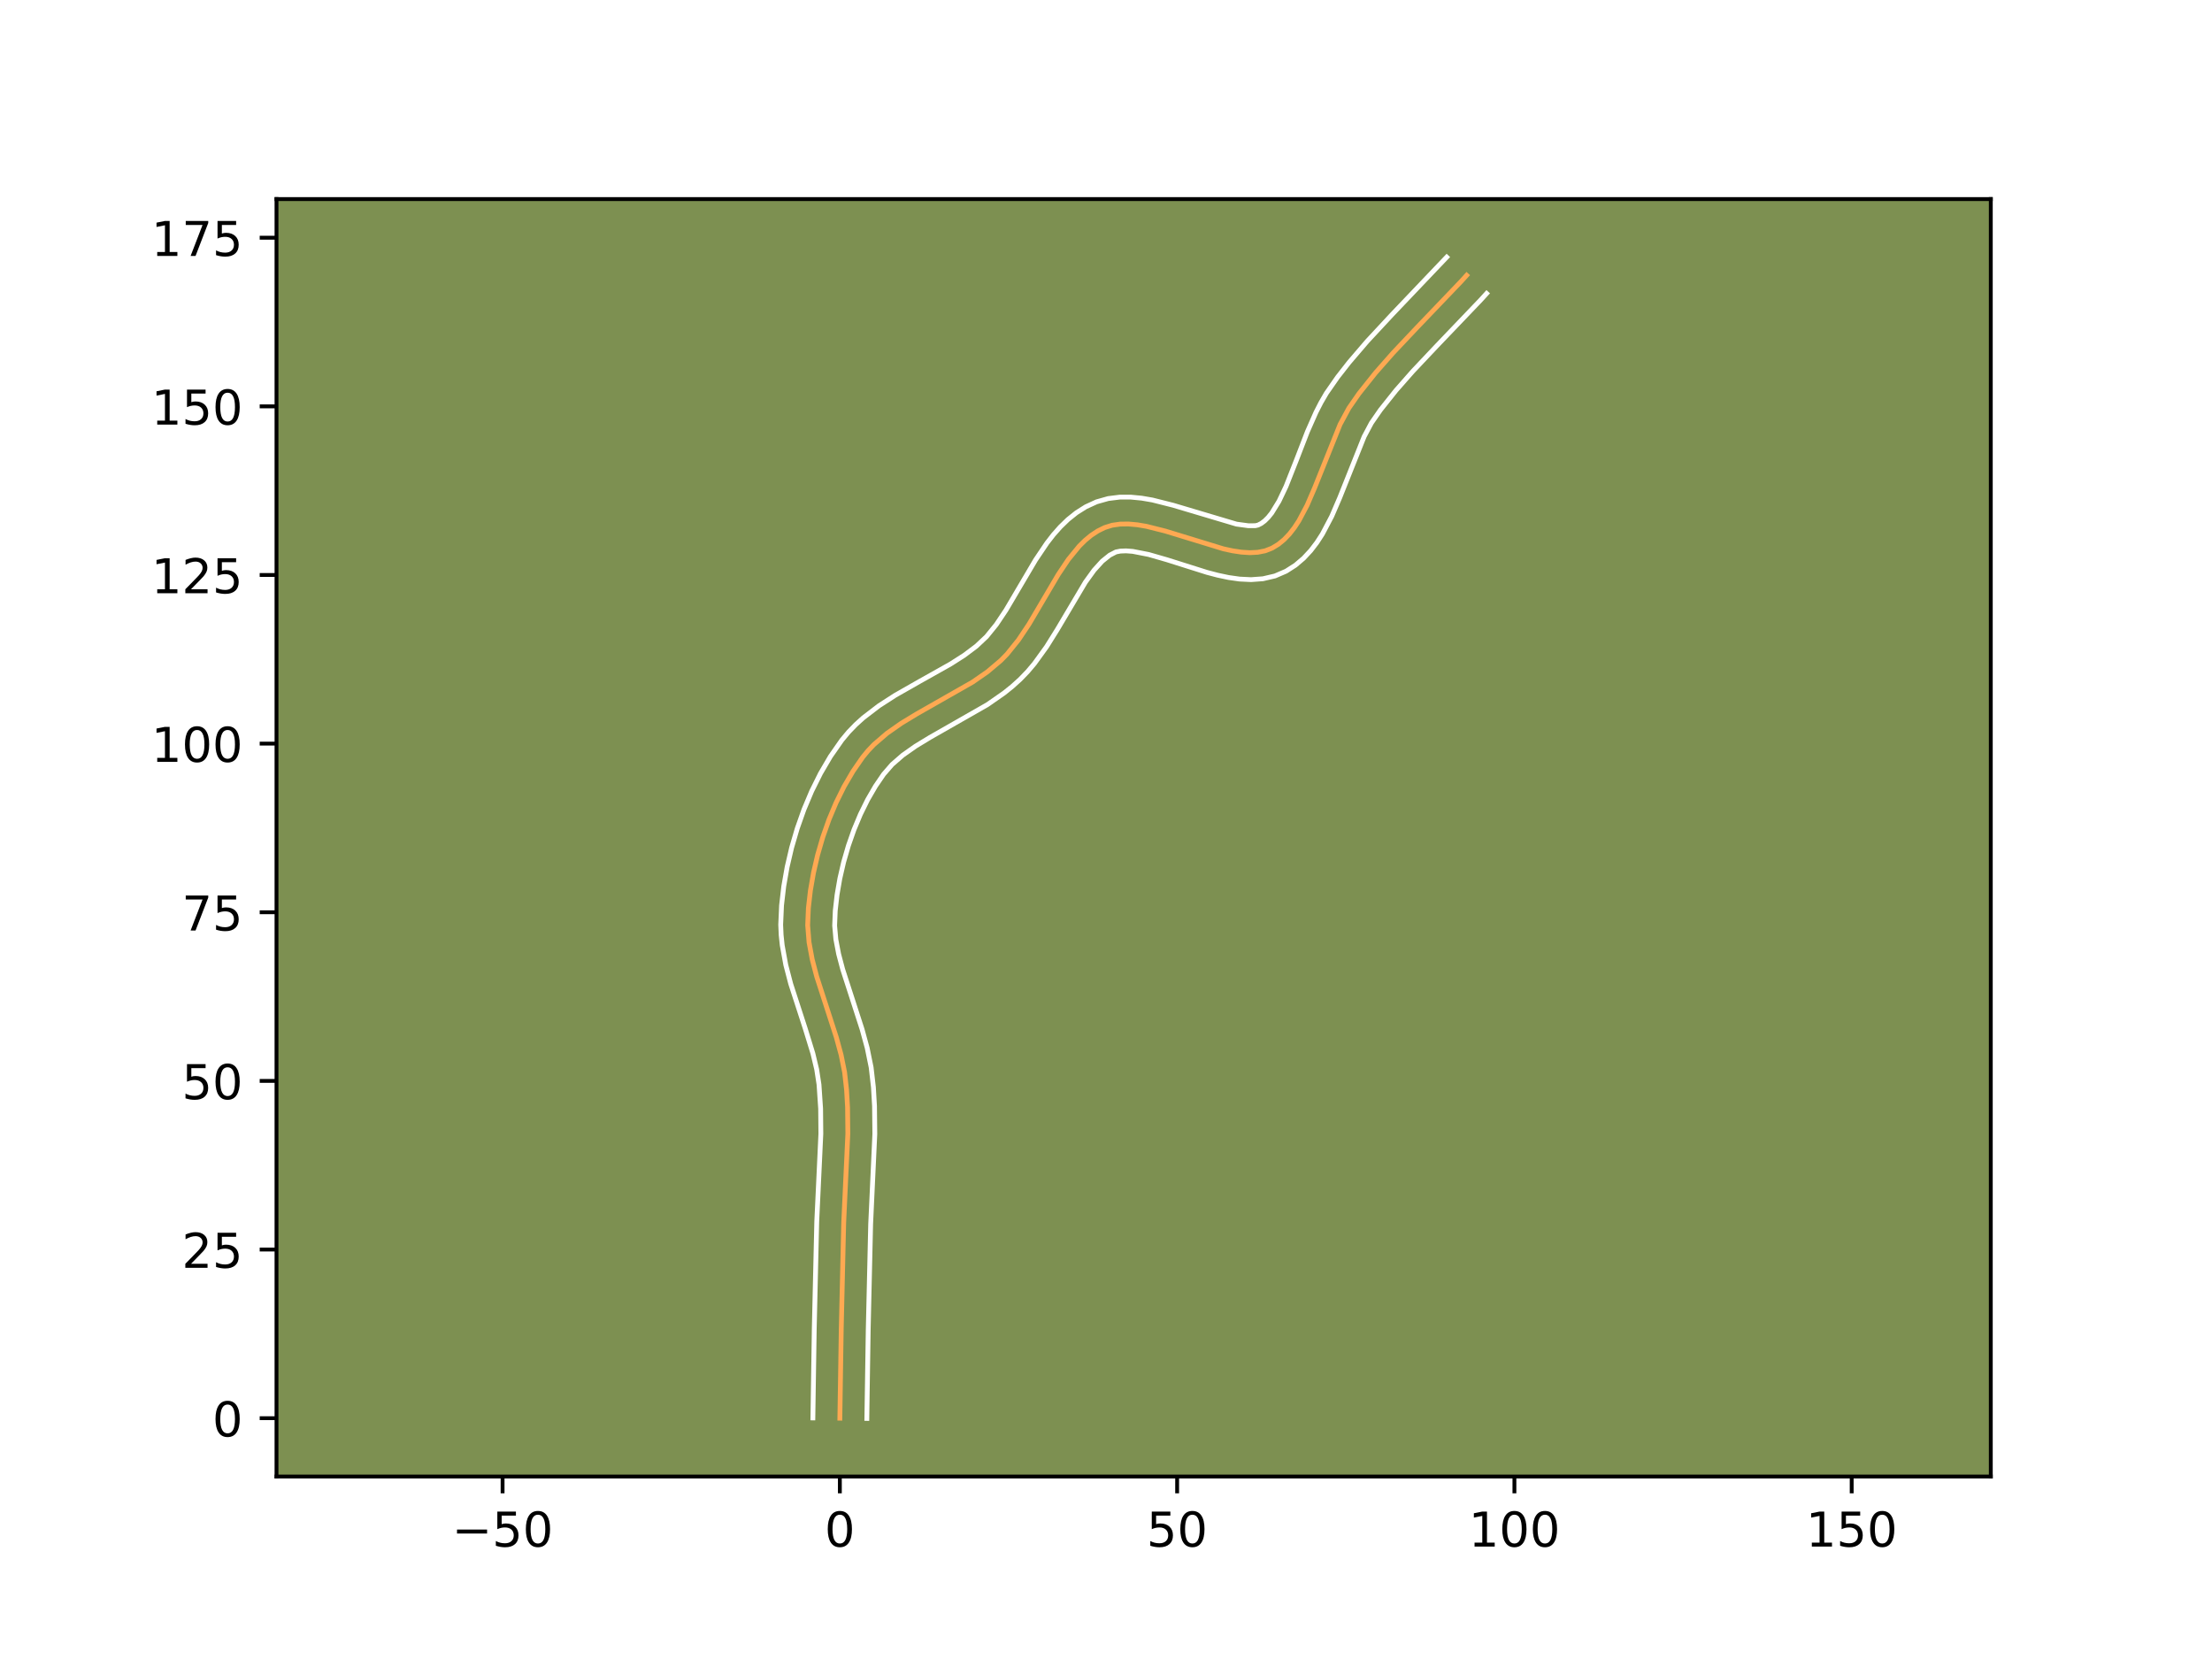 <?xml version="1.0" encoding="utf-8" standalone="no"?>
<!DOCTYPE svg PUBLIC "-//W3C//DTD SVG 1.1//EN"
  "http://www.w3.org/Graphics/SVG/1.1/DTD/svg11.dtd">
<!-- Created with matplotlib (https://matplotlib.org/) -->
<svg height="345.6pt" version="1.1" viewBox="0 0 460.8 345.6" width="460.8pt" xmlns="http://www.w3.org/2000/svg" xmlns:xlink="http://www.w3.org/1999/xlink">
 <defs>
  <style type="text/css">*{stroke-linecap:butt;stroke-linejoin:round;}</style>
 </defs>
 <g id="figure_1">
  <g id="patch_1">
   <path d="M 0 345.6 
L 460.8 345.6 
L 460.8 0 
L 0 0 
z
" style="fill:#ffffff;"/>
  </g>
  <g id="axes_1">
   <g id="patch_2">
    <path d="M 57.6 307.584 
L 414.72 307.584 
L 414.72 41.472 
L 57.6 41.472 
z
" style="fill:#7d9051;"/>
   </g>
   <g id="matplotlib.axis_1">
    <g id="xtick_1">
     <g id="line2d_1">
      <defs>
       <path d="M 0 0 
L 0 3.5 
" id="mc50e64d216" style="stroke:#000000;stroke-width:0.8;"/>
      </defs>
      <g>
       <use style="stroke:#000000;stroke-width:0.8;" x="104.697" xlink:href="#mc50e64d216" y="307.584"/>
      </g>
     </g>
     <g id="text_1">
      <!-- −50 -->
      <g transform="translate(94.145 322.182)scale(0.1 -0.1)">
       <defs>
        <path d="M 10.594 35.5 
L 73.188 35.5 
L 73.188 27.203 
L 10.594 27.203 
z
" id="DejaVuSans-8722"/>
        <path d="M 10.797 72.906 
L 49.516 72.906 
L 49.516 64.594 
L 19.828 64.594 
L 19.828 46.734 
Q 21.969 47.469 24.109 47.828 
Q 26.266 48.188 28.422 48.188 
Q 40.625 48.188 47.75 41.5 
Q 54.891 34.812 54.891 23.391 
Q 54.891 11.625 47.562 5.094 
Q 40.234 -1.422 26.906 -1.422 
Q 22.312 -1.422 17.547 -0.641 
Q 12.797 0.141 7.719 1.703 
L 7.719 11.625 
Q 12.109 9.234 16.797 8.062 
Q 21.484 6.891 26.703 6.891 
Q 35.156 6.891 40.078 11.328 
Q 45.016 15.766 45.016 23.391 
Q 45.016 31 40.078 35.438 
Q 35.156 39.891 26.703 39.891 
Q 22.75 39.891 18.812 39.016 
Q 14.891 38.141 10.797 36.281 
z
" id="DejaVuSans-53"/>
        <path d="M 31.781 66.406 
Q 24.172 66.406 20.328 58.906 
Q 16.5 51.422 16.5 36.375 
Q 16.5 21.391 20.328 13.891 
Q 24.172 6.391 31.781 6.391 
Q 39.453 6.391 43.281 13.891 
Q 47.125 21.391 47.125 36.375 
Q 47.125 51.422 43.281 58.906 
Q 39.453 66.406 31.781 66.406 
z
M 31.781 74.219 
Q 44.047 74.219 50.516 64.516 
Q 56.984 54.828 56.984 36.375 
Q 56.984 17.969 50.516 8.266 
Q 44.047 -1.422 31.781 -1.422 
Q 19.531 -1.422 13.062 8.266 
Q 6.594 17.969 6.594 36.375 
Q 6.594 54.828 13.062 64.516 
Q 19.531 74.219 31.781 74.219 
z
" id="DejaVuSans-48"/>
       </defs>
       <use xlink:href="#DejaVuSans-8722"/>
       <use x="83.789" xlink:href="#DejaVuSans-53"/>
       <use x="147.412" xlink:href="#DejaVuSans-48"/>
      </g>
     </g>
    </g>
    <g id="xtick_2">
     <g id="line2d_2">
      <g>
       <use style="stroke:#000000;stroke-width:0.8;" x="174.958" xlink:href="#mc50e64d216" y="307.584"/>
      </g>
     </g>
     <g id="text_2">
      <!-- 0 -->
      <g transform="translate(171.777 322.182)scale(0.1 -0.1)">
       <use xlink:href="#DejaVuSans-48"/>
      </g>
     </g>
    </g>
    <g id="xtick_3">
     <g id="line2d_3">
      <g>
       <use style="stroke:#000000;stroke-width:0.8;" x="245.219" xlink:href="#mc50e64d216" y="307.584"/>
      </g>
     </g>
     <g id="text_3">
      <!-- 50 -->
      <g transform="translate(238.857 322.182)scale(0.1 -0.1)">
       <use xlink:href="#DejaVuSans-53"/>
       <use x="63.623" xlink:href="#DejaVuSans-48"/>
      </g>
     </g>
    </g>
    <g id="xtick_4">
     <g id="line2d_4">
      <g>
       <use style="stroke:#000000;stroke-width:0.8;" x="315.48" xlink:href="#mc50e64d216" y="307.584"/>
      </g>
     </g>
     <g id="text_4">
      <!-- 100 -->
      <g transform="translate(305.936 322.182)scale(0.1 -0.1)">
       <defs>
        <path d="M 12.406 8.297 
L 28.516 8.297 
L 28.516 63.922 
L 10.984 60.406 
L 10.984 69.391 
L 28.422 72.906 
L 38.281 72.906 
L 38.281 8.297 
L 54.391 8.297 
L 54.391 0 
L 12.406 0 
z
" id="DejaVuSans-49"/>
       </defs>
       <use xlink:href="#DejaVuSans-49"/>
       <use x="63.623" xlink:href="#DejaVuSans-48"/>
       <use x="127.246" xlink:href="#DejaVuSans-48"/>
      </g>
     </g>
    </g>
    <g id="xtick_5">
     <g id="line2d_5">
      <g>
       <use style="stroke:#000000;stroke-width:0.8;" x="385.741" xlink:href="#mc50e64d216" y="307.584"/>
      </g>
     </g>
     <g id="text_5">
      <!-- 150 -->
      <g transform="translate(376.197 322.182)scale(0.1 -0.1)">
       <use xlink:href="#DejaVuSans-49"/>
       <use x="63.623" xlink:href="#DejaVuSans-53"/>
       <use x="127.246" xlink:href="#DejaVuSans-48"/>
      </g>
     </g>
    </g>
   </g>
   <g id="matplotlib.axis_2">
    <g id="ytick_1">
     <g id="line2d_6">
      <defs>
       <path d="M 0 0 
L -3.5 0 
" id="m64bcd7bf40" style="stroke:#000000;stroke-width:0.8;"/>
      </defs>
      <g>
       <use style="stroke:#000000;stroke-width:0.8;" x="57.6" xlink:href="#m64bcd7bf40" y="295.434"/>
      </g>
     </g>
     <g id="text_6">
      <!-- 0 -->
      <g transform="translate(44.237 299.233)scale(0.1 -0.1)">
       <use xlink:href="#DejaVuSans-48"/>
      </g>
     </g>
    </g>
    <g id="ytick_2">
     <g id="line2d_7">
      <g>
       <use style="stroke:#000000;stroke-width:0.8;" x="57.6" xlink:href="#m64bcd7bf40" y="260.303"/>
      </g>
     </g>
     <g id="text_7">
      <!-- 25 -->
      <g transform="translate(37.875 264.103)scale(0.1 -0.1)">
       <defs>
        <path d="M 19.188 8.297 
L 53.609 8.297 
L 53.609 0 
L 7.328 0 
L 7.328 8.297 
Q 12.938 14.109 22.625 23.891 
Q 32.328 33.688 34.812 36.531 
Q 39.547 41.844 41.422 45.531 
Q 43.312 49.219 43.312 52.781 
Q 43.312 58.594 39.234 62.25 
Q 35.156 65.922 28.609 65.922 
Q 23.969 65.922 18.812 64.312 
Q 13.672 62.703 7.812 59.422 
L 7.812 69.391 
Q 13.766 71.781 18.938 73 
Q 24.125 74.219 28.422 74.219 
Q 39.75 74.219 46.484 68.547 
Q 53.219 62.891 53.219 53.422 
Q 53.219 48.922 51.531 44.891 
Q 49.859 40.875 45.406 35.406 
Q 44.188 33.984 37.641 27.219 
Q 31.109 20.453 19.188 8.297 
z
" id="DejaVuSans-50"/>
       </defs>
       <use xlink:href="#DejaVuSans-50"/>
       <use x="63.623" xlink:href="#DejaVuSans-53"/>
      </g>
     </g>
    </g>
    <g id="ytick_3">
     <g id="line2d_8">
      <g>
       <use style="stroke:#000000;stroke-width:0.8;" x="57.6" xlink:href="#m64bcd7bf40" y="225.173"/>
      </g>
     </g>
     <g id="text_8">
      <!-- 50 -->
      <g transform="translate(37.875 228.972)scale(0.1 -0.1)">
       <use xlink:href="#DejaVuSans-53"/>
       <use x="63.623" xlink:href="#DejaVuSans-48"/>
      </g>
     </g>
    </g>
    <g id="ytick_4">
     <g id="line2d_9">
      <g>
       <use style="stroke:#000000;stroke-width:0.8;" x="57.6" xlink:href="#m64bcd7bf40" y="190.043"/>
      </g>
     </g>
     <g id="text_9">
      <!-- 75 -->
      <g transform="translate(37.875 193.842)scale(0.1 -0.1)">
       <defs>
        <path d="M 8.203 72.906 
L 55.078 72.906 
L 55.078 68.703 
L 28.609 0 
L 18.312 0 
L 43.219 64.594 
L 8.203 64.594 
z
" id="DejaVuSans-55"/>
       </defs>
       <use xlink:href="#DejaVuSans-55"/>
       <use x="63.623" xlink:href="#DejaVuSans-53"/>
      </g>
     </g>
    </g>
    <g id="ytick_5">
     <g id="line2d_10">
      <g>
       <use style="stroke:#000000;stroke-width:0.8;" x="57.6" xlink:href="#m64bcd7bf40" y="154.912"/>
      </g>
     </g>
     <g id="text_10">
      <!-- 100 -->
      <g transform="translate(31.512 158.711)scale(0.1 -0.1)">
       <use xlink:href="#DejaVuSans-49"/>
       <use x="63.623" xlink:href="#DejaVuSans-48"/>
       <use x="127.246" xlink:href="#DejaVuSans-48"/>
      </g>
     </g>
    </g>
    <g id="ytick_6">
     <g id="line2d_11">
      <g>
       <use style="stroke:#000000;stroke-width:0.8;" x="57.6" xlink:href="#m64bcd7bf40" y="119.782"/>
      </g>
     </g>
     <g id="text_11">
      <!-- 125 -->
      <g transform="translate(31.512 123.581)scale(0.1 -0.1)">
       <use xlink:href="#DejaVuSans-49"/>
       <use x="63.623" xlink:href="#DejaVuSans-50"/>
       <use x="127.246" xlink:href="#DejaVuSans-53"/>
      </g>
     </g>
    </g>
    <g id="ytick_7">
     <g id="line2d_12">
      <g>
       <use style="stroke:#000000;stroke-width:0.8;" x="57.6" xlink:href="#m64bcd7bf40" y="84.651"/>
      </g>
     </g>
     <g id="text_12">
      <!-- 150 -->
      <g transform="translate(31.512 88.45)scale(0.1 -0.1)">
       <use xlink:href="#DejaVuSans-49"/>
       <use x="63.623" xlink:href="#DejaVuSans-53"/>
       <use x="127.246" xlink:href="#DejaVuSans-48"/>
      </g>
     </g>
    </g>
    <g id="ytick_8">
     <g id="line2d_13">
      <g>
       <use style="stroke:#000000;stroke-width:0.8;" x="57.6" xlink:href="#m64bcd7bf40" y="49.521"/>
      </g>
     </g>
     <g id="text_13">
      <!-- 175 -->
      <g transform="translate(31.512 53.32)scale(0.1 -0.1)">
       <use xlink:href="#DejaVuSans-49"/>
       <use x="63.623" xlink:href="#DejaVuSans-55"/>
       <use x="127.246" xlink:href="#DejaVuSans-53"/>
      </g>
     </g>
    </g>
   </g>
   <g id="line2d_14">
    <path clip-path="url(#p768bddd7f7)" d="M 174.958 295.434 
L 175.245 276.947 
L 175.758 254.753 
L 176.62 236.21 
L 176.564 230.68 
L 176.353 227.011 
L 175.944 223.36 
L 175.21 219.718 
L 174.22 216.086 
L 172.465 210.656 
L 170.137 203.452 
L 169.197 199.866 
L 168.536 196.292 
L 168.252 192.73 
L 168.404 189.164 
L 168.823 185.515 
L 169.468 181.807 
L 170.331 178.081 
L 171.407 174.381 
L 172.687 170.749 
L 174.166 167.226 
L 175.835 163.855 
L 177.689 160.678 
L 179.719 157.737 
L 180.834 156.378 
L 182.053 155.103 
L 184.765 152.77 
L 187.769 150.665 
L 190.979 148.717 
L 202.604 142.095 
L 205.682 139.961 
L 208.496 137.587 
L 209.786 136.266 
L 212.173 133.302 
L 214.361 130.025 
L 217.428 124.822 
L 220.451 119.691 
L 222.56 116.54 
L 224.828 113.767 
L 226.044 112.565 
L 227.326 111.508 
L 228.683 110.616 
L 230.125 109.904 
L 231.671 109.42 
L 233.326 109.181 
L 235.076 109.158 
L 236.909 109.321 
L 238.81 109.64 
L 242.763 110.633 
L 254.849 114.33 
L 256.754 114.744 
L 258.591 115.021 
L 260.348 115.134 
L 262.009 115.051 
L 263.562 114.745 
L 264.993 114.185 
L 266.303 113.389 
L 267.506 112.403 
L 268.613 111.245 
L 269.636 109.933 
L 270.585 108.483 
L 272.301 105.24 
L 273.849 101.655 
L 279.161 88.42 
L 280.999 85.013 
L 283.109 81.976 
L 286.549 77.66 
L 290.21 73.502 
L 295.302 68.108 
L 304.286 58.72 
L 305.532 57.352 
L 305.532 57.352 
" style="fill:none;stroke:#fea952;stroke-linecap:square;"/>
   </g>
   <g id="line2d_15">
    <path clip-path="url(#p768bddd7f7)" d="M 169.338 295.38 
L 169.625 276.834 
L 170.144 254.475 
L 171 236.176 
L 170.95 230.942 
L 170.612 225.917 
L 170.129 222.759 
L 169.339 219.453 
L 167.739 214.246 
L 164.722 204.958 
L 163.694 201.009 
L 162.949 196.904 
L 162.727 194.79 
L 162.632 192.636 
L 162.811 188.607 
L 163.272 184.631 
L 163.975 180.613 
L 164.913 176.587 
L 166.08 172.588 
L 167.472 168.652 
L 169.089 164.813 
L 170.931 161.11 
L 173 157.578 
L 175.373 154.173 
L 176.772 152.493 
L 178.263 150.952 
L 179.827 149.537 
L 183.105 147.025 
L 186.498 144.835 
L 191.61 141.925 
L 198.029 138.318 
L 200.878 136.498 
L 203.385 134.615 
L 205.509 132.62 
L 207.553 130.101 
L 209.559 127.104 
L 212.555 122.022 
L 215.725 116.648 
L 218.105 113.113 
L 219.429 111.408 
L 220.876 109.77 
L 222.47 108.226 
L 224.237 106.812 
L 226.194 105.576 
L 228.446 104.54 
L 230.868 103.857 
L 233.251 103.561 
L 235.574 103.559 
L 237.841 103.778 
L 240.063 104.161 
L 244.395 105.254 
L 257.593 109.186 
L 260.069 109.52 
L 261.516 109.51 
L 262.072 109.383 
L 262.74 109.041 
L 263.444 108.518 
L 264.179 107.791 
L 264.932 106.856 
L 266.437 104.409 
L 267.899 101.327 
L 270.053 95.884 
L 272.359 89.919 
L 274.149 85.875 
L 275.172 83.877 
L 276.308 81.917 
L 278.646 78.56 
L 281.045 75.493 
L 284.8 71.105 
L 289.964 65.55 
L 301.376 53.568 
L 301.376 53.568 
" style="fill:none;stroke:#ffffff;stroke-linecap:square;"/>
   </g>
   <g id="line2d_16">
    <path clip-path="url(#p768bddd7f7)" d="M 180.579 295.488 
L 180.865 277.059 
L 181.372 255.031 
L 182.241 236.244 
L 182.179 230.418 
L 181.95 226.494 
L 181.476 222.362 
L 180.653 218.313 
L 179.589 214.424 
L 177.793 208.863 
L 175.553 201.946 
L 174.701 198.723 
L 174.124 195.68 
L 173.872 192.824 
L 173.998 189.721 
L 174.374 186.399 
L 174.96 183 
L 175.75 179.576 
L 176.734 176.175 
L 177.902 172.846 
L 179.243 169.639 
L 180.74 166.6 
L 182.377 163.778 
L 184.066 161.301 
L 185.843 159.254 
L 188.084 157.306 
L 190.745 155.434 
L 193.749 153.609 
L 205.715 146.776 
L 209.186 144.356 
L 210.871 143.002 
L 212.518 141.514 
L 214.064 139.913 
L 215.482 138.236 
L 218.014 134.735 
L 220.253 131.153 
L 226.103 121.289 
L 227.91 118.787 
L 229.617 116.903 
L 231.172 115.656 
L 232.474 114.983 
L 233.401 114.802 
L 234.579 114.757 
L 235.977 114.864 
L 239.285 115.51 
L 243.07 116.6 
L 251.447 119.243 
L 253.657 119.823 
L 255.915 120.302 
L 258.233 120.631 
L 260.626 120.748 
L 263.097 120.566 
L 265.609 119.98 
L 267.915 118.987 
L 269.865 117.737 
L 271.568 116.288 
L 273.047 114.7 
L 274.34 113.01 
L 275.481 111.242 
L 277.429 107.542 
L 279.081 103.709 
L 284.172 90.965 
L 285.69 88.11 
L 287.573 85.393 
L 290.819 81.316 
L 294.34 77.314 
L 299.341 72.017 
L 308.442 62.505 
L 309.688 61.137 
L 309.688 61.137 
" style="fill:none;stroke:#ffffff;stroke-linecap:square;"/>
   </g>
   <g id="patch_3">
    <path d="M 57.6 307.584 
L 57.6 41.472 
" style="fill:none;stroke:#000000;stroke-linecap:square;stroke-linejoin:miter;stroke-width:0.8;"/>
   </g>
   <g id="patch_4">
    <path d="M 414.72 307.584 
L 414.72 41.472 
" style="fill:none;stroke:#000000;stroke-linecap:square;stroke-linejoin:miter;stroke-width:0.8;"/>
   </g>
   <g id="patch_5">
    <path d="M 57.6 307.584 
L 414.72 307.584 
" style="fill:none;stroke:#000000;stroke-linecap:square;stroke-linejoin:miter;stroke-width:0.8;"/>
   </g>
   <g id="patch_6">
    <path d="M 57.6 41.472 
L 414.72 41.472 
" style="fill:none;stroke:#000000;stroke-linecap:square;stroke-linejoin:miter;stroke-width:0.8;"/>
   </g>
  </g>
 </g>
 <defs>
  <clipPath id="p768bddd7f7">
   <rect height="266.112" width="357.12" x="57.6" y="41.472"/>
  </clipPath>
 </defs>
</svg>

